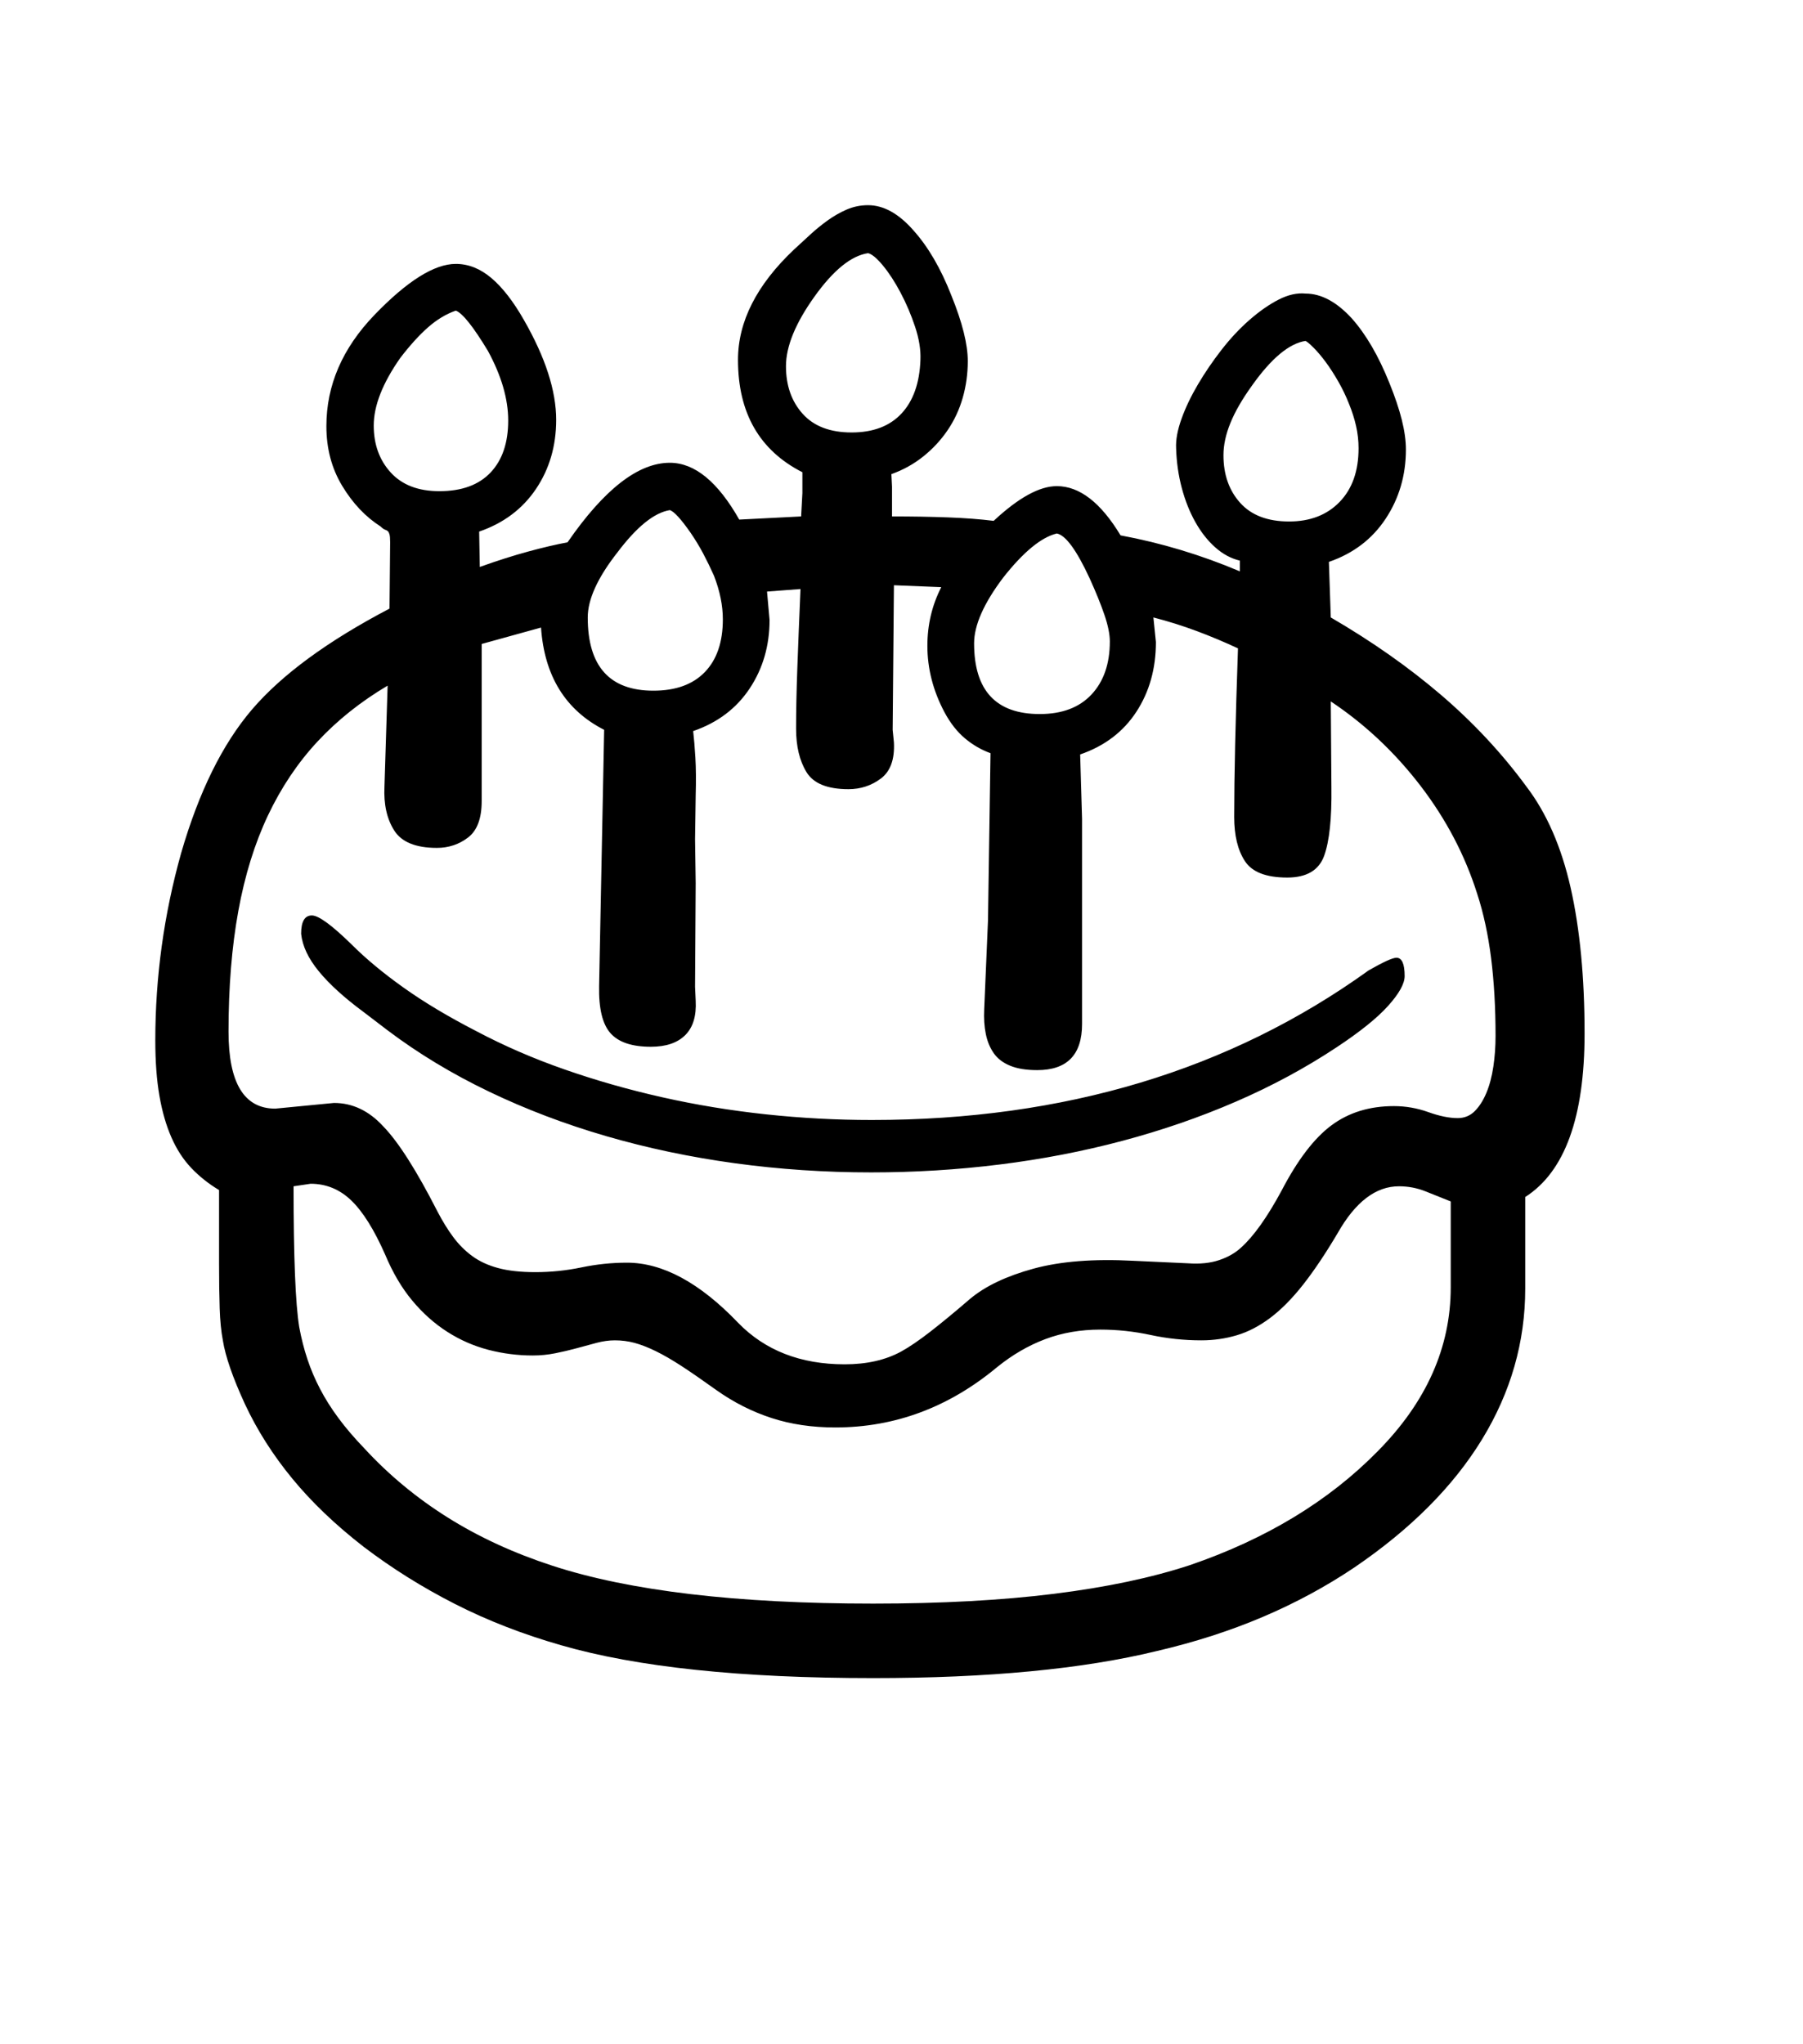 <svg xmlns="http://www.w3.org/2000/svg" xmlns:xlink="http://www.w3.org/1999/xlink" viewBox="0 0 357 404.75" version="1.1">
<defs>
<g>
<symbol overflow="visible" id="glyph0-0">
<path style="stroke:none;" d="M 102.125 -198.625 L 102.125 15.875 L 210.375 15.875 L 210.375 -198.625 Z M 84.375 33.625 L 84.375 -216.375 L 228.125 -216.375 L 228.125 33.625 Z M 84.375 33.625 "/>
</symbol>
<symbol overflow="visible" id="glyph0-1">
<path style="stroke:none;" d="M 260.5 -101.375 C 261.582 -101.375 262.125 -100.164 262.125 -97.75 C 262.125 -96.25 261.039 -94.289 258.875 -91.875 C 256.707 -89.457 253.289 -86.707 248.625 -83.625 C 242.457 -79.539 235.812 -75.957 228.688 -72.875 C 221.562 -69.789 214.082 -67.207 206.25 -65.125 C 198.414 -63.039 190.312 -61.477 181.938 -60.438 C 173.562 -59.395 165.082 -58.875 156.5 -58.875 C 147.332 -58.875 138.332 -59.477 129.5 -60.688 C 120.664 -61.895 112.164 -63.688 104 -66.062 C 95.832 -68.438 88.102 -71.375 80.812 -74.875 C 73.52 -78.375 66.832 -82.414 60.75 -87 L 56 -90.625 C 52.164 -93.457 49.207 -96.145 47.125 -98.688 C 45.039 -101.227 43.875 -103.707 43.625 -106.125 C 43.625 -108.539 44.332 -109.75 45.75 -109.75 C 47.082 -109.75 49.707 -107.832 53.625 -104 C 56.457 -101.164 59.895 -98.312 63.938 -95.438 C 67.977 -92.562 72.75 -89.707 78.25 -86.875 C 83.75 -83.957 89.602 -81.414 95.812 -79.25 C 102.02 -77.082 108.457 -75.25 115.125 -73.75 C 121.789 -72.25 128.625 -71.125 135.625 -70.375 C 142.625 -69.625 149.625 -69.25 156.625 -69.25 C 194.789 -69.25 227.582 -79.125 255 -98.875 C 257.914 -100.539 259.75 -101.375 260.5 -101.375 Z M 280.125 -85.875 C 280.125 -91.457 279.832 -96.582 279.25 -101.25 C 278.664 -105.914 277.75 -110.164 276.5 -114 C 274.082 -121.664 270.332 -128.812 265.25 -135.438 C 260.164 -142.062 254.25 -147.625 247.5 -152.125 L 247.625 -135.125 C 247.707 -128.957 247.227 -124.438 246.188 -121.562 C 245.145 -118.688 242.707 -117.25 238.875 -117.25 C 234.707 -117.25 231.914 -118.332 230.5 -120.5 C 229.082 -122.664 228.375 -125.582 228.375 -129.25 C 228.375 -137.25 228.625 -148.375 229.125 -162.625 C 226.457 -163.875 223.727 -165.02 220.938 -166.062 C 218.145 -167.102 215.289 -168 212.375 -168.75 L 212.875 -163.875 C 212.875 -158.625 211.582 -154.02 209 -150.062 C 206.414 -146.102 202.707 -143.289 197.875 -141.625 L 198.25 -128.875 L 198.25 -88.25 C 198.25 -82.164 195.289 -79.125 189.375 -79.125 C 187.207 -79.125 185.414 -79.414 184 -80 C 182.582 -80.582 181.5 -81.414 180.75 -82.5 C 180 -83.582 179.477 -84.852 179.188 -86.312 C 178.895 -87.77 178.789 -89.375 178.875 -91.125 L 179.625 -108.75 L 180.125 -141.875 C 178.289 -142.539 176.602 -143.52 175.062 -144.812 C 173.52 -146.102 172.164 -147.832 171 -150 C 168.75 -154.25 167.625 -158.625 167.625 -163.125 C 167.625 -167.289 168.539 -171.164 170.375 -174.75 L 161 -175.125 L 160.75 -146.5 L 161 -144 C 161.164 -140.664 160.312 -138.289 158.438 -136.875 C 156.562 -135.457 154.414 -134.75 152 -134.75 C 147.832 -134.75 145.062 -135.875 143.688 -138.125 C 142.312 -140.375 141.625 -143.25 141.625 -146.75 C 141.625 -150.164 141.707 -154.164 141.875 -158.75 C 142.039 -163.332 142.25 -168.539 142.5 -174.375 L 135.875 -173.875 L 136.375 -168.25 C 136.375 -163.164 135.062 -158.645 132.438 -154.688 C 129.812 -150.727 126.082 -147.914 121.25 -146.25 C 121.414 -144.832 121.562 -143.082 121.688 -141 C 121.812 -138.914 121.832 -136.414 121.75 -133.5 L 121.625 -124.875 L 121.75 -116.125 L 121.625 -95.625 L 121.75 -92.875 C 121.914 -89.875 121.227 -87.602 119.688 -86.062 C 118.145 -84.52 115.875 -83.75 112.875 -83.75 C 109.125 -83.75 106.457 -84.645 104.875 -86.438 C 103.289 -88.227 102.539 -91.332 102.625 -95.75 L 103.625 -146.5 C 95.957 -150.414 91.789 -157.164 91.125 -166.75 L 79.375 -163.5 L 79.375 -132.375 C 79.375 -128.957 78.477 -126.562 76.688 -125.188 C 74.895 -123.812 72.832 -123.125 70.5 -123.125 C 66.332 -123.125 63.52 -124.27 62.062 -126.562 C 60.602 -128.852 59.957 -131.75 60.125 -135.25 L 60.75 -155.25 C 55.414 -152.082 50.789 -148.395 46.875 -144.188 C 42.957 -139.977 39.688 -135.102 37.062 -129.562 C 34.438 -124.02 32.477 -117.707 31.188 -110.625 C 29.895 -103.539 29.25 -95.582 29.25 -86.75 C 29.25 -76.582 32.332 -71.5 38.5 -71.5 L 50.125 -72.625 C 53.789 -72.625 57.039 -71.082 59.875 -68 C 62.875 -64.914 66.457 -59.289 70.625 -51.125 C 71.625 -49.207 72.664 -47.52 73.75 -46.062 C 74.832 -44.602 76.082 -43.352 77.5 -42.312 C 78.914 -41.27 80.625 -40.477 82.625 -39.938 C 84.625 -39.395 87.082 -39.125 90 -39.125 C 93.082 -39.125 96.125 -39.438 99.125 -40.062 C 102.125 -40.688 105.125 -41 108.125 -41 C 115.207 -41 122.539 -37.039 130.125 -29.125 C 135.457 -23.625 142.5 -20.875 151.25 -20.875 C 155.582 -20.875 159.289 -21.707 162.375 -23.375 C 164.039 -24.289 166 -25.625 168.25 -27.375 C 170.5 -29.125 173.125 -31.289 176.125 -33.875 C 179.125 -36.375 183.289 -38.352 188.625 -39.812 C 193.957 -41.27 200.539 -41.789 208.375 -41.375 L 219.25 -40.875 C 221.582 -40.707 223.625 -40.914 225.375 -41.5 C 227.125 -42.082 228.582 -42.914 229.75 -44 C 232.25 -46.25 234.914 -50 237.75 -55.25 C 240.914 -61.332 244.207 -65.645 247.625 -68.188 C 251.039 -70.727 255.164 -72 260 -72 C 262.332 -72 264.602 -71.602 266.812 -70.812 C 269.02 -70.02 270.957 -69.625 272.625 -69.625 C 273.957 -69.625 275.082 -70.082 276 -71 C 276.914 -71.914 277.688 -73.125 278.312 -74.625 C 278.938 -76.125 279.395 -77.852 279.688 -79.812 C 279.977 -81.77 280.125 -83.789 280.125 -85.875 Z M 271.25 -36.125 L 271.25 -53.125 C 269.582 -53.789 267.914 -54.457 266.25 -55.125 C 264.582 -55.789 262.832 -56.125 261 -56.125 C 256.414 -56.125 252.375 -53.039 248.875 -46.875 C 246.457 -42.789 244.164 -39.375 242 -36.625 C 239.832 -33.875 237.664 -31.688 235.5 -30.062 C 233.332 -28.438 231.125 -27.289 228.875 -26.625 C 226.625 -25.957 224.289 -25.625 221.875 -25.625 C 218.457 -25.625 215.102 -25.977 211.812 -26.688 C 208.52 -27.395 205.207 -27.75 201.875 -27.75 C 197.957 -27.75 194.332 -27.125 191 -25.875 C 187.664 -24.625 184.5 -22.789 181.5 -20.375 C 171.914 -12.375 161.207 -8.375 149.375 -8.375 C 144.789 -8.375 140.582 -9 136.75 -10.25 C 132.914 -11.5 129.289 -13.332 125.875 -15.75 C 123.207 -17.664 120.914 -19.25 119 -20.5 C 117.082 -21.75 115.352 -22.75 113.812 -23.5 C 112.27 -24.25 110.875 -24.789 109.625 -25.125 C 108.375 -25.457 107.082 -25.625 105.75 -25.625 C 104.582 -25.625 103.375 -25.457 102.125 -25.125 C 100.875 -24.789 99.562 -24.438 98.188 -24.062 C 96.812 -23.688 95.395 -23.352 93.938 -23.062 C 92.477 -22.77 91 -22.625 89.5 -22.625 C 86.5 -22.625 83.562 -23 80.688 -23.75 C 77.812 -24.5 75.102 -25.688 72.562 -27.312 C 70.02 -28.938 67.707 -31 65.625 -33.5 C 63.539 -36 61.75 -39.039 60.25 -42.625 C 58.082 -47.539 55.852 -51.102 53.562 -53.312 C 51.27 -55.52 48.582 -56.625 45.5 -56.625 L 42.125 -56.125 C 42.125 -42.125 42.5 -32.832 43.25 -28.25 C 43.664 -26 44.207 -23.875 44.875 -21.875 C 45.539 -19.875 46.375 -17.914 47.375 -16 C 48.375 -14.082 49.582 -12.164 51 -10.25 C 52.414 -8.332 54.125 -6.332 56.125 -4.25 C 60.957 1 66.457 5.562 72.625 9.438 C 78.789 13.312 85.707 16.5 93.375 19 C 108.707 24 129.875 26.5 156.875 26.5 C 170.375 26.5 182.312 25.852 192.688 24.562 C 203.062 23.27 212.039 21.375 219.625 18.875 C 234.707 13.707 247.082 6.207 256.75 -3.625 C 266.414 -13.375 271.25 -24.207 271.25 -36.125 Z M 58 -206.75 C 58 -203 59.125 -199.895 61.375 -197.438 C 63.625 -194.977 66.832 -193.75 71 -193.75 C 75.414 -193.75 78.789 -194.977 81.125 -197.438 C 83.457 -199.895 84.625 -203.332 84.625 -207.75 C 84.625 -212 83.289 -216.582 80.625 -221.5 C 77.707 -226.332 75.582 -229 74.25 -229.5 C 72.332 -228.832 70.5 -227.727 68.75 -226.188 C 67 -224.645 65.164 -222.625 63.25 -220.125 C 59.75 -215.125 58 -210.664 58 -206.75 Z M 100.375 -168.75 C 100.375 -159.082 104.707 -154.25 113.375 -154.25 C 117.789 -154.25 121.188 -155.477 123.562 -157.938 C 125.938 -160.395 127.125 -163.875 127.125 -168.375 C 127.125 -171.125 126.539 -174 125.375 -177 C 124.707 -178.5 124 -179.957 123.25 -181.375 C 122.5 -182.789 121.664 -184.164 120.75 -185.5 C 118.832 -188.25 117.457 -189.75 116.625 -190 C 113.539 -189.5 110.082 -186.707 106.25 -181.625 C 102.332 -176.625 100.375 -172.332 100.375 -168.75 Z M 139.625 -218.5 C 139.625 -214.664 140.727 -211.52 142.938 -209.062 C 145.145 -206.602 148.375 -205.375 152.625 -205.375 C 156.875 -205.375 160.164 -206.625 162.5 -209.125 C 164.832 -211.625 166.082 -215.164 166.25 -219.75 C 166.332 -221.75 165.977 -223.938 165.188 -226.312 C 164.395 -228.688 163.438 -230.938 162.312 -233.062 C 161.188 -235.188 160.02 -236.977 158.812 -238.438 C 157.602 -239.895 156.625 -240.707 155.875 -240.875 C 152.539 -240.375 149 -237.5 145.25 -232.25 C 141.5 -227 139.625 -222.414 139.625 -218.5 Z M 193.25 -185.375 C 190.164 -184.625 186.625 -181.707 182.625 -176.625 C 178.789 -171.539 176.875 -167.207 176.875 -163.625 C 176.875 -154.289 181.207 -149.625 189.875 -149.625 C 194.289 -149.625 197.707 -150.914 200.125 -153.5 C 202.539 -156.082 203.75 -159.582 203.75 -164 C 203.75 -165.414 203.395 -167.164 202.688 -169.25 C 201.977 -171.332 201 -173.75 199.75 -176.5 C 197.164 -182.082 195 -185.039 193.25 -185.375 Z M 226.25 -200.875 C 226.25 -197.039 227.352 -193.895 229.562 -191.438 C 231.77 -188.977 235 -187.75 239.25 -187.75 C 243.414 -187.75 246.75 -189.039 249.25 -191.625 C 251.75 -194.207 253 -197.75 253 -202.25 C 253 -203.75 252.832 -205.227 252.5 -206.688 C 252.164 -208.145 251.707 -209.582 251.125 -211 C 250.539 -212.5 249.832 -213.977 249 -215.438 C 248.164 -216.895 247.332 -218.188 246.5 -219.312 C 245.664 -220.438 244.875 -221.375 244.125 -222.125 C 243.375 -222.875 242.832 -223.332 242.5 -223.5 C 239.25 -223 235.707 -220.039 231.875 -214.625 C 229.957 -211.957 228.539 -209.5 227.625 -207.25 C 226.707 -205 226.25 -202.875 226.25 -200.875 Z M 297.75 -86.375 C 297.75 -69.789 293.832 -59 286 -54 L 286 -35.875 C 286 -25.289 283.145 -15.332 277.438 -6 C 271.727 3.332 263.289 11.789 252.125 19.375 C 246.539 23.125 240.52 26.375 234.062 29.125 C 227.602 31.875 220.625 34.125 213.125 35.875 C 198.457 39.457 179.707 41.25 156.875 41.25 C 130.707 41.25 110.125 39.082 95.125 34.75 C 87.539 32.582 80.52 29.852 74.062 26.562 C 67.602 23.27 61.582 19.5 56 15.25 C 50.414 10.914 45.707 6.414 41.875 1.75 C 38.039 -2.914 34.914 -7.832 32.5 -13 C 30.082 -18.25 28.625 -22.457 28.125 -25.625 C 27.789 -27.375 27.582 -29.477 27.5 -31.938 C 27.414 -34.395 27.375 -37.332 27.375 -40.75 L 27.375 -55.375 C 25.289 -56.625 23.457 -58.082 21.875 -59.75 C 20.289 -61.414 18.977 -63.438 17.938 -65.812 C 16.895 -68.188 16.102 -70.938 15.562 -74.062 C 15.02 -77.188 14.75 -80.832 14.75 -85 C 14.75 -97.582 16.457 -109.957 19.875 -122.125 C 23.375 -134.207 28.039 -143.664 33.875 -150.5 C 39.789 -157.414 48.875 -164.082 61.125 -170.5 L 61.25 -183.625 C 61.25 -184.375 61.207 -184.895 61.125 -185.188 C 61.039 -185.477 60.938 -185.688 60.812 -185.812 C 60.688 -185.938 60.5 -186.039 60.25 -186.125 C 60 -186.207 59.707 -186.414 59.375 -186.75 C 56.375 -188.664 53.832 -191.352 51.75 -194.812 C 49.664 -198.27 48.625 -202.207 48.625 -206.625 C 48.625 -214.707 51.789 -222.039 58.125 -228.625 C 64.625 -235.375 70 -238.75 74.25 -238.75 C 76.75 -238.75 79.102 -237.812 81.312 -235.938 C 83.52 -234.062 85.664 -231.289 87.75 -227.625 C 92 -220.207 94.125 -213.625 94.125 -207.875 C 94.125 -202.707 92.789 -198.145 90.125 -194.188 C 87.457 -190.227 83.707 -187.414 78.875 -185.75 L 79 -178.75 C 82.5 -180 85.707 -181.02 88.625 -181.812 C 91.539 -182.602 94.125 -183.207 96.375 -183.625 C 103.625 -194.125 110.375 -199.375 116.625 -199.375 C 121.539 -199.375 126.125 -195.625 130.375 -188.125 L 142.625 -188.75 L 142.875 -193.375 L 142.875 -197.5 C 134.375 -201.832 130.125 -209.25 130.125 -219.75 C 130.125 -227.332 133.832 -234.625 141.25 -241.625 C 142.25 -242.539 143.289 -243.5 144.375 -244.5 C 145.457 -245.5 146.602 -246.438 147.812 -247.312 C 149.02 -248.188 150.289 -248.914 151.625 -249.5 C 152.957 -250.082 154.375 -250.375 155.875 -250.375 C 158.957 -250.375 161.957 -248.707 164.875 -245.375 C 167.789 -242.125 170.289 -237.832 172.375 -232.5 C 174.539 -227.164 175.625 -222.832 175.625 -219.5 C 175.625 -217 175.289 -214.582 174.625 -212.25 C 173.957 -209.914 172.957 -207.77 171.625 -205.812 C 170.289 -203.852 168.688 -202.125 166.812 -200.625 C 164.938 -199.125 162.832 -197.957 160.5 -197.125 L 160.625 -194.625 L 160.625 -188.75 C 164.625 -188.75 168.312 -188.688 171.688 -188.562 C 175.062 -188.438 178.082 -188.207 180.75 -187.875 C 185.664 -192.457 189.832 -194.75 193.25 -194.75 C 197.75 -194.75 201.957 -191.5 205.875 -185 C 213.957 -183.5 221.832 -181.125 229.5 -177.875 L 229.5 -180 C 227.75 -180.414 226.125 -181.289 224.625 -182.625 C 223.125 -183.957 221.812 -185.625 220.688 -187.625 C 219.562 -189.625 218.664 -191.875 218 -194.375 C 217.332 -196.875 216.957 -199.5 216.875 -202.25 C 216.789 -203.914 217.145 -205.852 217.938 -208.062 C 218.727 -210.27 219.812 -212.539 221.188 -214.875 C 222.562 -217.207 224.125 -219.5 225.875 -221.75 C 227.625 -224 229.477 -225.977 231.438 -227.688 C 233.395 -229.395 235.312 -230.727 237.188 -231.688 C 239.062 -232.645 240.832 -233.039 242.5 -232.875 C 245.582 -232.875 248.625 -231.25 251.625 -228 C 254.457 -224.832 256.957 -220.539 259.125 -215.125 C 260.207 -212.457 261.02 -210.039 261.562 -207.875 C 262.102 -205.707 262.375 -203.75 262.375 -202 C 262.375 -196.914 261.039 -192.352 258.375 -188.312 C 255.707 -184.27 251.957 -181.414 247.125 -179.75 L 247.5 -168.75 C 255.664 -164 262.957 -158.875 269.375 -153.375 C 275.789 -147.875 281.414 -141.832 286.25 -135.25 C 290.25 -130 293.164 -123.312 295 -115.188 C 296.832 -107.062 297.75 -97.457 297.75 -86.375 Z M 297.75 -86.375 "/>
</symbol>
</g>
</defs>
<g id="surface1">
<rect x="0" y="0" width="357" height="404.75" style="fill:rgb(100%,100%,100%);fill-opacity:1;stroke:none;"/>
<g style="fill:rgb(0%,0%,0%);fill-opacity:1;">
  <use xlink:href="#glyph0-1" x="16" y="291"/>
</g>
</g>
</svg>
